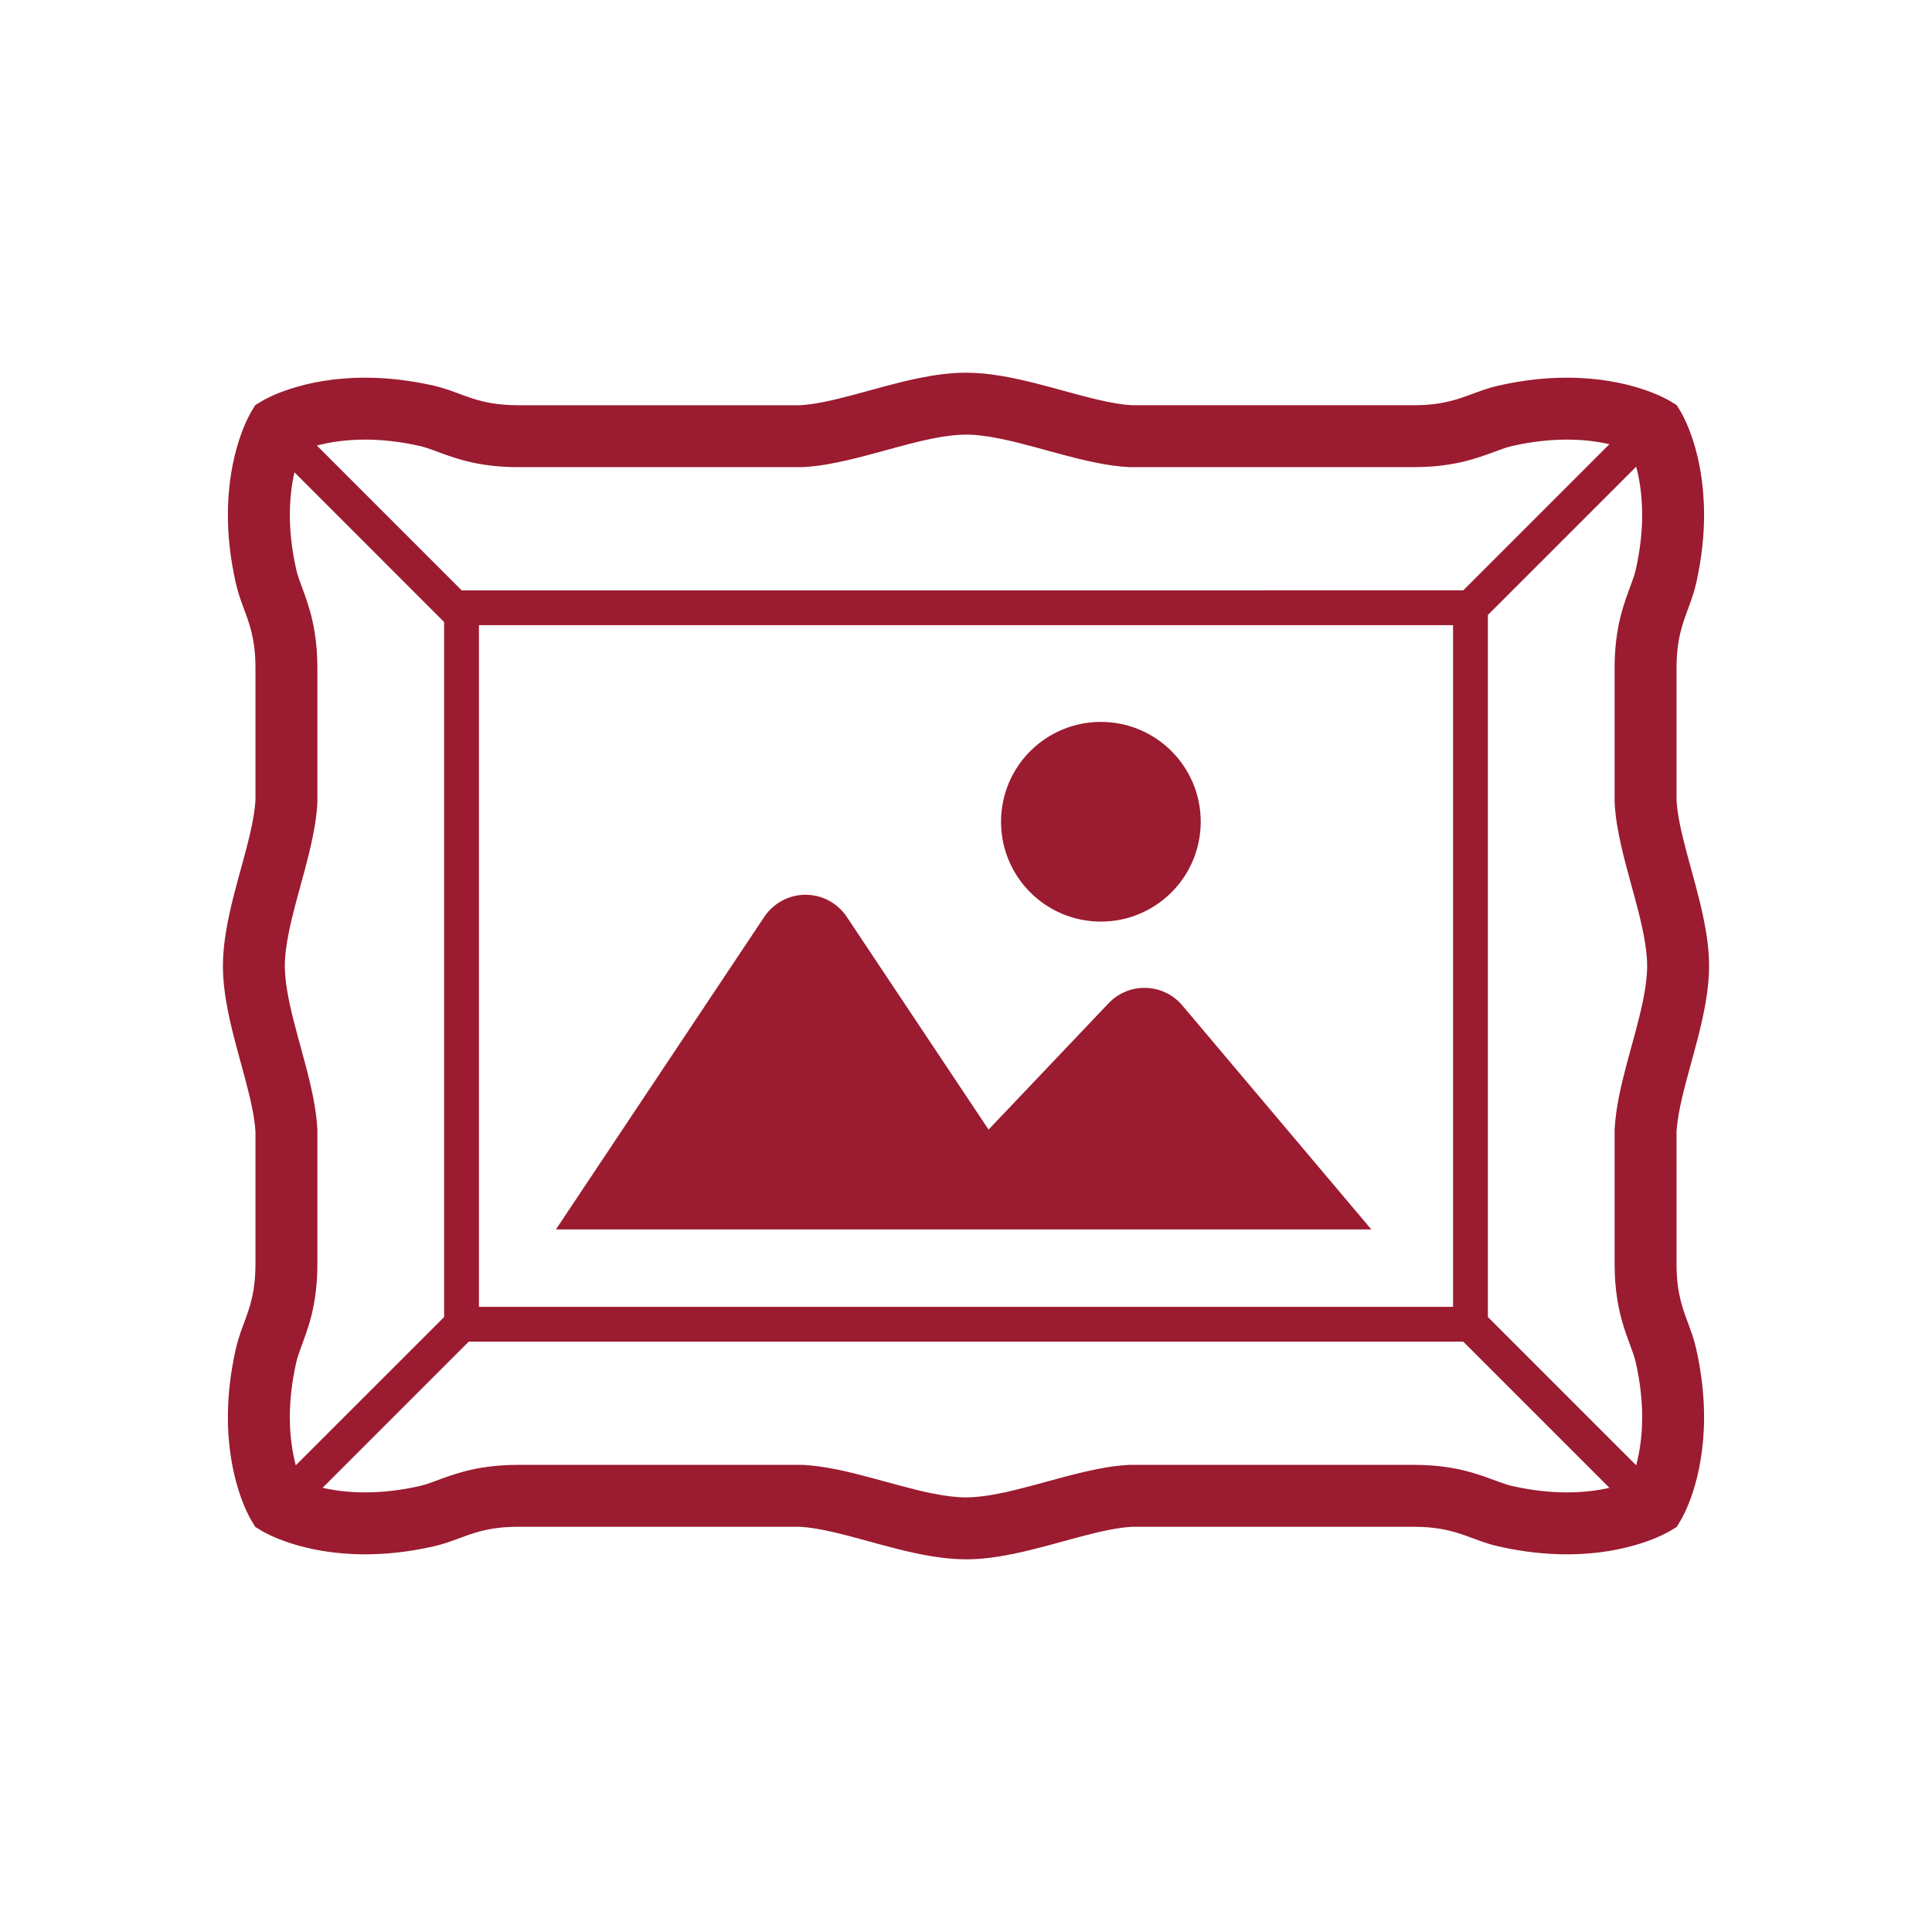 <!DOCTYPE svg PUBLIC "-//W3C//DTD SVG 1.1//EN" "http://www.w3.org/Graphics/SVG/1.1/DTD/svg11.dtd">
<!-- Uploaded to: SVG Repo, www.svgrepo.com, Transformed by: SVG Repo Mixer Tools -->
<svg height="64px" width="64px" version="1.1" id="_x32_" xmlns="http://www.w3.org/2000/svg" xmlns:xlink="http://www.w3.org/1999/xlink" viewBox="-76.8 -76.8 665.60 665.60" xml:space="preserve" fill="#000000">
<g id="SVGRepo_bgCarrier" stroke-width="0"/>
<g id="SVGRepo_tracerCarrier" stroke-linecap="round" stroke-linejoin="round"/>
<g id="SVGRepo_iconCarrier"> <style type="text/css"> .st0{fill:#9B1B30;} </style> <g> <path class="st0" d="M500.789,325.626c0-1.57,0-3.073,0-4.82c0-2.091,0-2.948,0-3.023c0-0.487,0-1.109,0-1.528 c0-1.52,0-2.578,0-3.107c0.168-3.225,0.84-7.156,1.847-11.472c1.512-6.592,3.771-14.05,5.72-21.75 c0.974-3.872,1.872-7.802,2.536-11.791C511.554,264.146,512,260.106,512,256c0-5.475-0.773-10.842-1.848-16.107 c-1.612-7.886-3.905-15.595-5.794-22.708c-0.948-3.552-1.788-6.945-2.427-10.069c-0.613-3.057-1.008-5.836-1.142-8.238 c0-5.736,0-29.384,0-45.492c0-3.644,0.277-6.584,0.689-9.086c0.621-3.762,1.536-6.568,2.628-9.582 c0.546-1.511,1.142-3.056,1.747-4.778c0.597-1.722,1.201-3.612,1.68-5.719c1.972-8.716,2.746-16.644,2.746-23.656 c0-10.85-1.84-19.484-3.771-25.512c-1.94-6.03-3.938-9.464-4.308-10.069l-1.36-2.226l-2.226-1.36 c-0.596-0.37-4.039-2.368-10.077-4.308c-6.012-1.932-14.654-3.78-25.504-3.771c-7.013-0.009-14.94,0.773-23.657,2.746 c-2.814,0.639-5.223,1.496-7.382,2.276c-3.258,1.2-5.963,2.259-9.213,3.057c-3.242,0.806-7.096,1.41-12.571,1.41 c-8.373,0-32.743,0-55.006,0c-11.144,0-21.75,0-29.578,0c-3.913,0-7.13,0-9.372,0c-1.537,0-2.603,0-3.124,0 c-3.208-0.176-7.146-0.839-11.454-1.847c-6.592-1.512-14.05-3.771-21.75-5.719c-3.871-0.974-7.801-1.872-11.79-2.536 c-3.99-0.663-8.037-1.108-12.135-1.108c-5.476,0.008-10.842,0.773-16.108,1.839c-7.886,1.612-15.595,3.914-22.708,5.803 c-3.552,0.949-6.945,1.789-10.069,2.427c-3.057,0.604-5.836,1.008-8.23,1.142c-5.744,0-80.989,0-97.097,0 c-3.636,0-6.584-0.277-9.086-0.688c-3.762-0.622-6.567-1.538-9.582-2.629c-1.503-0.546-3.065-1.142-4.778-1.746 c-1.722-0.597-3.611-1.202-5.72-1.68c-8.716-1.973-16.644-2.754-23.656-2.746c-10.851-0.009-19.484,1.839-25.513,3.771 c-6.03,1.94-9.473,3.938-10.069,4.308l-2.234,1.36l-1.352,2.217c-0.37,0.613-2.377,4.048-4.308,10.078 c-1.931,6.029-3.78,14.662-3.78,25.512c0,7.012,0.773,14.94,2.763,23.656c0.639,2.814,1.478,5.224,2.268,7.382 c1.201,3.258,2.259,5.963,3.065,9.204c0.798,3.25,1.403,7.105,1.403,12.58c0,16.108,0,39.747,0,45.492 c-0.176,3.216-0.848,7.138-1.847,11.446c-1.512,6.592-3.771,14.05-5.719,21.751c-0.983,3.863-1.873,7.801-2.537,11.79 C0.446,247.854,0,251.893,0,256c0.008,5.467,0.773,10.842,1.848,16.107c1.604,7.886,3.905,15.595,5.794,22.708 c0.948,3.552,1.788,6.945,2.418,10.069c0.622,3.04,1.016,5.82,1.151,8.213c0,0.512,0,1.588,0,3.158c0,15.678,0,27.696,0,42.359 c0,3.644-0.277,6.584-0.688,9.086c-0.622,3.762-1.538,6.567-2.629,9.582c-0.546,1.503-1.142,3.056-1.747,4.778 c-0.597,1.722-1.201,3.612-1.672,5.711c-1.99,8.725-2.763,16.662-2.763,23.665c0,10.851,1.848,19.484,3.78,25.505 c1.932,6.038,3.938,9.472,4.308,10.077l1.36,2.226l2.226,1.36c0.596,0.37,4.039,2.368,10.069,4.3 c6.021,1.94,14.662,3.78,25.513,3.78c7.012,0,14.94-0.773,23.656-2.754c2.814-0.638,5.232-1.487,7.39-2.276 c3.258-1.192,5.954-2.25,9.204-3.048c3.242-0.806,7.096-1.41,12.571-1.41c16.09,0,91.21,0,97.071,0 c3.225,0.176,7.147,0.84,11.463,1.847c6.592,1.512,14.05,3.771,21.75,5.72c3.863,0.973,7.802,1.872,11.79,2.536 c3.99,0.663,8.028,1.1,12.136,1.108c5.475-0.009,10.841-0.773,16.107-1.84c7.886-1.612,15.595-3.914,22.708-5.803 c3.552-0.948,6.945-1.789,10.069-2.418c3.048-0.622,5.836-1.016,8.23-1.151c0.52,0,1.587,0,3.141,0c15.678,0,79.301,0,93.955,0 c3.644,0,6.584,0.277,9.086,0.688c3.762,0.622,6.567,1.538,9.582,2.629c1.503,0.546,3.056,1.142,4.778,1.747 c1.722,0.597,3.612,1.201,5.72,1.672c8.716,1.981,16.644,2.754,23.657,2.754c10.85,0,19.492-1.84,25.504-3.78 c6.038-1.931,9.481-3.93,10.077-4.3l2.226-1.36l1.36-2.226c0.37-0.604,2.368-4.039,4.308-10.077 c1.931-6.021,3.771-14.654,3.771-25.505c0-7.003-0.773-14.94-2.746-23.665c-0.639-2.805-1.487-5.216-2.276-7.382 c-1.2-3.25-2.259-5.954-3.065-9.204c-0.798-3.25-1.403-7.096-1.403-12.571c0-7.508,0-14.126,0-31.409 C500.789,326.71,500.789,326.147,500.789,325.626z M48.968,74.649c5.458,0,11.774,0.596,18.937,2.217 c1.344,0.31,2.864,0.806,4.77,1.512c2.864,1.042,6.61,2.536,11.404,3.729c4.812,1.2,10.623,2.041,17.71,2.032 c16.754,0,97.457,0,97.457,0h0.269l0.277-0.008c5.182-0.277,10.271-1.218,15.334-2.385c7.584-1.755,15.116-4.039,22.179-5.82 c3.519-0.89,6.911-1.654,10.069-2.184c3.158-0.52,6.081-0.814,8.625-0.814c3.401-0.009,7.449,0.52,11.849,1.419 c6.617,1.335,13.982,3.502,21.474,5.51c3.754,0.999,7.541,1.948,11.354,2.721c3.812,0.764,7.65,1.352,11.53,1.553l0.277,0.008 h0.269c0.008,0,1.268,0,3.502,0c15.678,0,79.301,0,93.955,0c4.719,0,8.876-0.361,12.554-0.974c5.51-0.898,9.935-2.36,13.395-3.619 c1.738-0.63,3.225-1.201,4.526-1.655c1.294-0.453,2.393-0.789,3.41-1.024c7.164-1.621,13.479-2.217,18.938-2.217 c5.912,0,10.791,0.705,14.628,1.579l-50.345,50.353H82.258L32.374,76.698C36.456,75.614,42.015,74.649,48.968,74.649z M423.798,138.573v234.854H88.203V138.573H423.798z M23.052,411.435c0-5.458,0.596-11.774,2.226-18.928 c0.302-1.36,0.798-2.872,1.503-4.779c1.033-2.864,2.536-6.601,3.737-11.404c1.192-4.812,2.032-10.623,2.024-17.71 c0-7.508,0-14.126,0-31.409c0-0.495,0-1.058,0-1.579c0-1.57,0-3.073,0-4.82c0-2.091,0-2.948,0-3.023c0-0.487,0-1.109,0-1.528 c0-2.234,0-3.494,0-3.494v-0.268l-0.009-0.286c-0.277-5.182-1.209-10.271-2.384-15.334c-1.755-7.584-4.048-15.116-5.82-22.179 c-0.89-3.519-1.654-6.911-2.175-10.069c-0.529-3.158-0.823-6.081-0.823-8.625c-0.009-3.401,0.52-7.449,1.419-11.849 c1.336-6.617,3.503-13.99,5.51-21.474c0.991-3.754,1.956-7.541,2.712-11.354c0.772-3.812,1.36-7.65,1.562-11.53l0.009-0.277v-0.277 c0,0,0-29.107,0-45.853c0-4.728-0.361-8.876-0.966-12.554c-0.898-5.51-2.368-9.935-3.628-13.403 c-0.638-1.73-1.209-3.216-1.654-4.518c-0.453-1.293-0.79-2.393-1.016-3.41c-1.63-7.163-2.226-13.478-2.226-18.937 c0-5.912,0.705-10.791,1.588-14.638l51.563,51.571v239.439l-51.101,51.085C24.018,423.948,23.052,418.389,23.052,411.435z M463.032,437.351c-5.459,0-11.774-0.596-18.938-2.217c-1.352-0.311-2.864-0.806-4.77-1.512c-2.864-1.041-6.601-2.536-11.404-3.736 c-4.812-1.201-10.623-2.033-17.71-2.024c-8.373,0-32.743,0-55.006,0c-11.144,0-21.75,0-29.578,0c-3.913,0-7.13,0-9.372,0 c-2.234,0-3.494,0-3.502,0h-0.269l-0.277,0.009c-5.182,0.277-10.279,1.209-15.334,2.384c-7.584,1.755-15.116,4.048-22.178,5.82 c-3.528,0.89-6.912,1.654-10.069,2.174c-3.158,0.529-6.08,0.823-8.624,0.823c-3.402,0.008-7.457-0.52-11.858-1.419 c-6.609-1.344-13.974-3.503-21.464-5.51c-3.755-1-7.542-1.956-11.355-2.721c-3.812-0.764-7.65-1.352-11.53-1.553l-0.277-0.009 h-0.269c0,0-80.703,0-97.457,0c-4.719,0-8.876,0.361-12.554,0.966c-5.509,0.898-9.935,2.377-13.403,3.628 c-1.73,0.629-3.216,1.209-4.518,1.654c-1.293,0.453-2.393,0.79-3.41,1.024c-7.163,1.621-13.479,2.217-18.937,2.217 c-5.912,0-10.792-0.705-14.638-1.579l50.354-50.353h342.631l50.362,50.361C473.84,436.655,468.927,437.351,463.032,437.351z M489.25,267.85c-1.336,6.617-3.502,13.982-5.509,21.472c-1,3.754-1.957,7.542-2.722,11.355c-0.764,3.812-1.352,7.65-1.545,11.53 l-0.017,0.277v0.269c0,0,0,1.268,0,3.502c0,15.678,0,27.696,0,42.359c0,4.728,0.361,8.876,0.966,12.546 c0.898,5.517,2.368,9.942,3.628,13.402c0.638,1.739,1.2,3.225,1.654,4.527c0.453,1.293,0.79,2.393,1.024,3.41 c1.621,7.163,2.217,13.479,2.217,18.937c0,6.962-0.974,12.504-2.066,16.586l-51.084-51.085V135.063l51.092-51.092 c1.091,4.081,2.057,9.641,2.057,16.594c0,5.458-0.596,11.774-2.217,18.937c-0.31,1.352-0.814,2.864-1.512,4.77 c-1.041,2.864-2.536,6.601-3.736,11.405c-1.193,4.811-2.033,10.623-2.024,17.71c0,16.746,0,45.853,0,45.853v0.286l0.017,0.268 c0.26,5.182,1.201,10.271,2.376,15.335c1.755,7.584,4.04,15.116,5.82,22.17c0.89,3.527,1.654,6.92,2.175,10.078 c0.529,3.158,0.823,6.08,0.823,8.624C490.669,259.401,490.149,263.449,489.25,267.85z"/> <path class="st0" d="M330.53,269.587c-3.123-3.703-7.684-5.912-12.538-6.046c-4.845-0.152-9.531,1.78-12.873,5.299l-41.342,43.518 l-48.859-73.297c-3.166-4.744-8.499-7.6-14.201-7.6c-5.702,0-11.035,2.856-14.2,7.6l-71.794,107.694h280.916L330.53,269.587z"/> <path class="st0" d="M302.466,240.7c19.004,0,34.398-15.394,34.398-34.398c0-19.005-15.394-34.398-34.398-34.398 c-19.005,0-34.398,15.393-34.398,34.398C268.068,225.306,283.461,240.7,302.466,240.7z"/> </g> </g>
</svg>